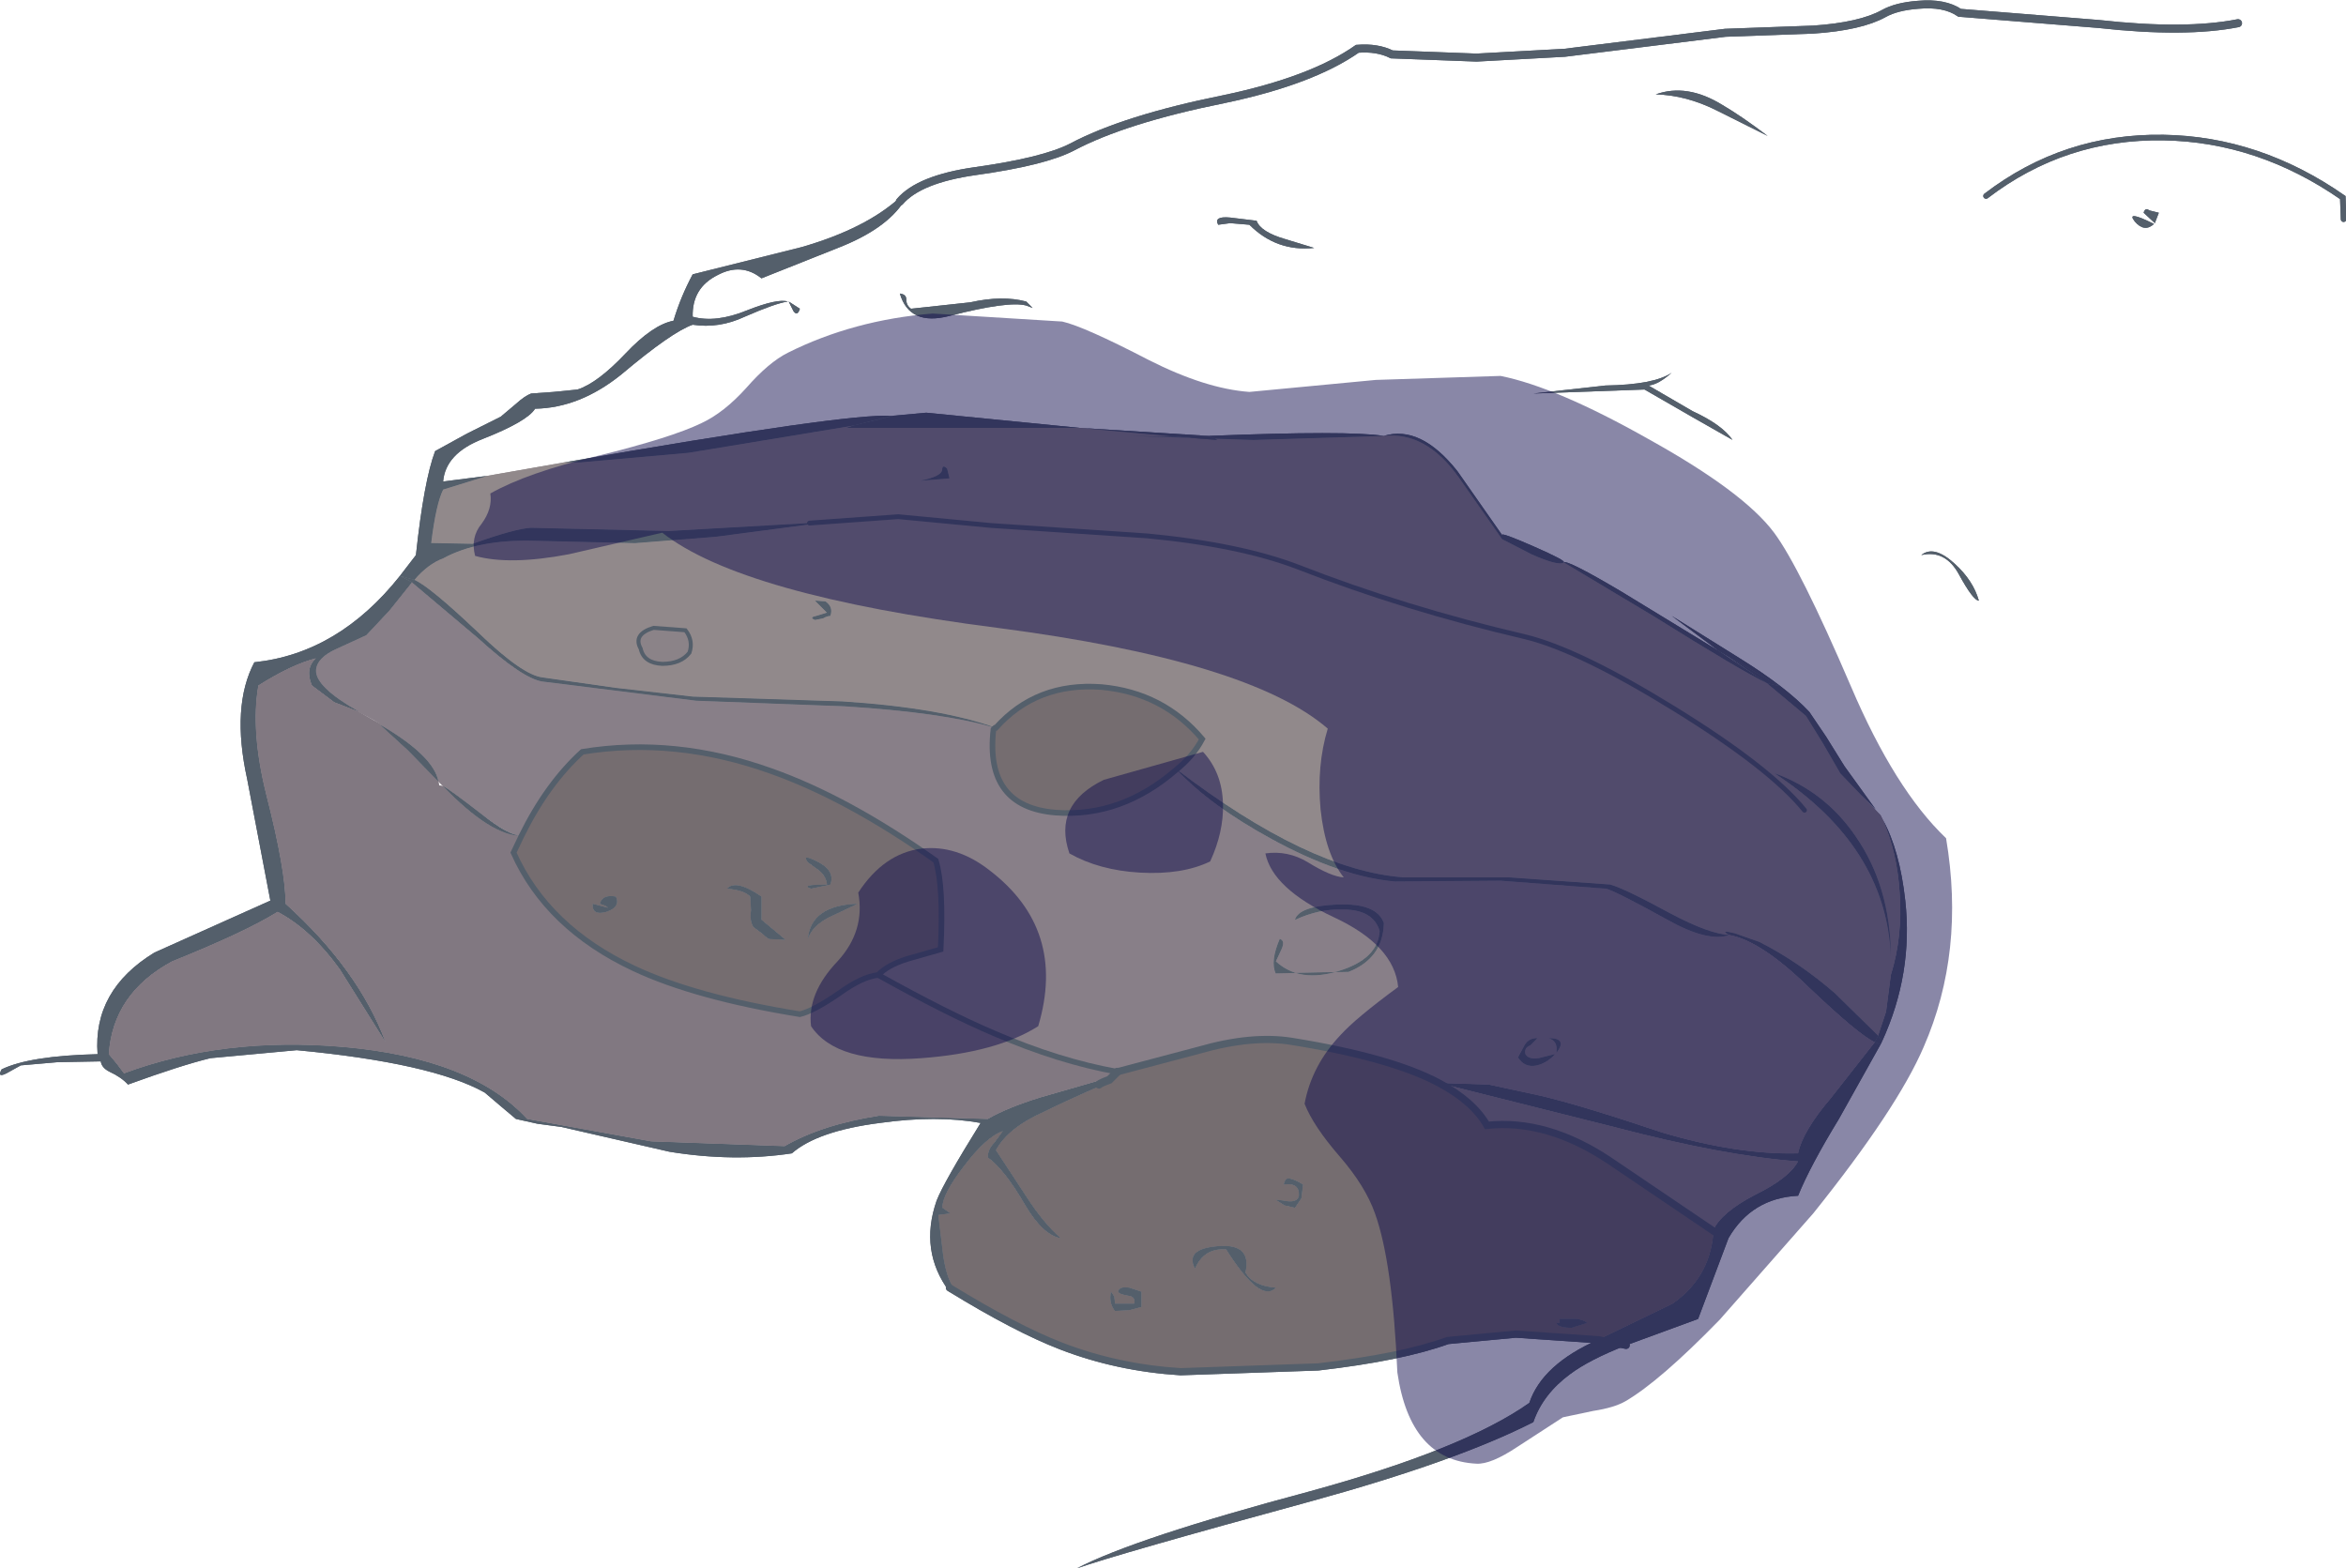 <?xml version="1.0" encoding="utf-8"?>
<!-- Generator: Adobe Illustrator 24.0.1, SVG Export Plug-In . SVG Version: 6.00 Build 0)  -->
<svg version="1.1" id="Camada_1" xmlns="http://www.w3.org/2000/svg" xmlns:xlink="http://www.w3.org/1999/xlink" x="0px" y="0px"
	 viewBox="0 0 146.65 98.05" style="enable-background:new 0 0 146.65 98.05;" xml:space="preserve">
<style type="text/css">
	.st0{fill-rule:evenodd;clip-rule:evenodd;fill:#545F6B;}
	.st1{fill-rule:evenodd;clip-rule:evenodd;fill:#91898B;}
	.st2{fill-rule:evenodd;clip-rule:evenodd;fill:#887F88;}
	.st3{fill-rule:evenodd;clip-rule:evenodd;fill:#8B8388;}
	.st4{fill-rule:evenodd;clip-rule:evenodd;fill:#756D70;}
	.st5{fill-rule:evenodd;clip-rule:evenodd;fill:#817881;}
	.st6{fill:none;stroke:#545F6B;stroke-width:0.35;stroke-linecap:round;}
	.st7{fill:none;stroke:#545F6B;stroke-width:0.25;stroke-linecap:round;}
	.st8{fill:none;stroke:#545F6B;stroke-width:0.3;stroke-linecap:round;}
	.st9{fill:none;stroke:#545F6B;stroke-width:0.45;stroke-linecap:round;}
	.st10{fill:none;stroke:#545F6B;stroke-width:0.5;stroke-linecap:round;}
	.st11{opacity:0.49;fill-rule:evenodd;clip-rule:evenodd;fill:#100C4D;}
</style>
<g transform="matrix(1.0, 0.0, 0.0, 1.0, 0.0, 0.0)">
	<g transform="matrix(1.0, 0.0, 0.0, 1.0, 0.0, 0.0)">
		<g id="shape0" transform="matrix(1.0, 0.0, 0.0, 1.0, 0.0, 0.0)">
			<path class="st0" d="M134,13.3c0.067-0.233,0.183-0.283,0.35-0.15l0.6,0.15l-0.25,0.65L134,13.3"/>
			<path class="st0" d="M134.65,14c-0.4,0.367-0.8,0.317-1.2-0.15C133.05,13.35,133.45,13.4,134.65,14"/>
			<path class="st0" d="M123.7,37.55c-0.233,0-0.65-0.55-1.25-1.65c-0.567-1.033-1.35-1.433-2.35-1.2
				c0.533-0.433,1.233-0.25,2.1,0.55C122.967,35.95,123.467,36.717,123.7,37.55"/>
			<path class="st0" d="M119.1,56.3c0.333,3.033-0.15,5.967-1.45,8.8l-0.25-0.35l0.5-1.5l0.3-2.3c0.5-1.6,0.683-3.317,0.55-5.15
				c-0.1-1.667-0.45-3.183-1.05-4.55C118.4,52.517,118.867,54.2,119.1,56.3"/>
			<path class="st1" d="M91.2,29.85l2.7,3.85l1.85,0.95c1.133,0.5,1.8,0.667,2,0.5l5.6,3.35c3.733,2.333,6.1,3.733,7.1,4.2
				l2.45,2.05l1.05,1.7l1.1,1.9l1.25,1.3l1.1,1.15l0.15,0.15l0.15,0.3c0.6,1.367,0.95,2.883,1.05,4.55
				c0.133,1.833-0.05,3.55-0.55,5.15l-0.3,2.3l-0.5,1.5l-2.7-2.65c-1.5-1.3-3.067-2.367-4.7-3.2l-1.55-0.55
				c-0.667-0.167-0.783-0.133-0.35,0.1c-0.833-0.033-2.067-0.483-3.7-1.35c-1.9-1.033-3.15-1.633-3.75-1.8l-6.35-0.45h-6.6
				c-3.933-0.3-8.65-2.55-14.15-6.75c0.7-0.567,1.233-1.2,1.6-1.9c-1.633-1.933-3.733-3.017-6.3-3.25c-2.7-0.2-4.9,0.65-6.6,2.55
				c-2.3-0.833-5.5-1.383-9.6-1.65l-9.35-0.3L38.45,43l-4.55-0.65c-0.833-0.1-2.15-1.017-3.95-2.75
				c-2.033-1.933-3.383-3.05-4.05-3.35c0.567-0.667,1.167-1.117,1.8-1.35c1.467-0.8,3.367-1.167,5.7-1.1l6.3,0.15l5.05-0.4l5.7-0.75
				l0.15-0.1l-8.8,0.5L33.2,33c-0.667,0.033-1.883,0.367-3.65,1l-2.6-0.05c0.2-1.633,0.45-2.75,0.75-3.35l2.75-0.85l4.85-0.85h1
				l6.75-0.6l10.3-1.7l-0.45,0.15h14.6l5.95,0.55l-2.8-0.05l7.7,0.25l8.15-0.25C88.267,27.05,89.833,27.917,91.2,29.85 M116,52.3
				c-1.267-1.867-2.95-3.183-5.05-3.95c4.633,3.033,7.05,6.833,7.25,11.4C118.167,56.85,117.433,54.367,116,52.3 M57.55,30.05
				l1.8-0.15l-0.15-0.6c-0.2-0.2-0.3-0.167-0.3,0.1C58.833,29.667,58.383,29.883,57.55,30.05 M43.1,40.8
				c0.167-0.5,0.083-0.967-0.25-1.4l-2-0.15c-0.867,0.267-1.133,0.7-0.8,1.3c0.133,0.6,0.583,0.917,1.35,0.95
				C42.167,41.5,42.733,41.267,43.1,40.8 M51.9,38.5c0.133-0.367,0.033-0.667-0.3-0.9l-0.65-0.05l0.75,0.75l-0.65,0.2
				c-0.333,0.067-0.367,0.15-0.1,0.25l0.5-0.1C51.617,38.55,51.767,38.5,51.9,38.5"/>
			<path class="st0" d="M117.65,65.1l-0.1,0.2l-0.35-0.15l0.2-0.4L117.65,65.1"/>
			<path class="st0" d="M117.2,65.15l0.35,0.15l-2.6,4.65c-1.2,1.967-2.05,3.567-2.55,4.8c-1.933,0.1-3.383,0.983-4.35,2.65
				l-1.9,5.05l-4.5,1.65l-1.75-0.35l4.65-2.25c1.533-1.067,2.383-2.517,2.55-4.35l0.15-0.1l-0.15-0.15
				c0.333-0.733,1.2-1.467,2.6-2.2c1.433-0.7,2.333-1.4,2.7-2.1c-3.1-0.233-6.933-0.95-11.5-2.15L89.95,67.7l3.1,0.1l3.25,0.7
				c1.7,0.4,4.233,1.167,7.6,2.3c3.133,0.933,5.967,1.367,8.5,1.3c0.2-0.933,0.883-2.083,2.05-3.45L117.2,65.15"/>
			<path class="st0" d="M117.4,64.75l-0.2,0.4c-0.667-0.3-2.083-1.483-4.25-3.55c-1.933-1.867-3.55-2.917-4.85-3.15
				c-0.433-0.233-0.317-0.267,0.35-0.1L110,58.9c1.633,0.833,3.2,1.9,4.7,3.2L117.4,64.75"/>
			<path class="st0" d="M108.75,41.15c1.933,1.2,3.383,2.317,4.35,3.35l1.05,1.55l1.15,1.85l1.95,2.7l-0.95-0.95l-1.25-1.3l-1.1-1.9
				l-1.05-1.7l-2.45-2.05l0.8,0.2l-3.3-1.9l-0.5-0.3l-2.95-2.2L108.75,41.15"/>
			<path class="st2" d="M117.2,65.15l-2.75,3.5c-1.167,1.367-1.85,2.517-2.05,3.45c-2.533,0.067-5.367-0.367-8.5-1.3
				c-3.367-1.133-5.9-1.9-7.6-2.3l-3.25-0.7l-3.1-0.1c-2-1.067-5.067-1.933-9.2-2.6c-1.667-0.267-3.6-0.083-5.8,0.55L69.85,67
				c-2.433-0.433-5-1.233-7.7-2.4c-1.967-0.833-4.383-2.05-7.25-3.65c0.367-0.4,0.967-0.733,1.8-1l2.1-0.6
				c0.133-2.6,0.033-4.45-0.3-5.55c-3.667-2.6-7.1-4.467-10.3-5.6c-4-1.433-7.933-1.833-11.8-1.2c-1.467,1.333-2.733,3.083-3.8,5.25
				c-0.5,0-1.333-0.45-2.5-1.35c-1.333-1.033-2.133-1.617-2.4-1.75l-0.3-0.3c-0.2-1.067-1.417-2.25-3.65-3.55v-0.05L23.35,45
				l-0.85-0.45l-0.05-0.05c-1.833-1.033-2.733-1.9-2.7-2.6c0.033-0.533,0.467-0.983,1.3-1.35l1.85-0.85l1.45-1.55l1.4-1.75l4.15,3.5
				c1.833,1.667,3.167,2.567,4,2.7l9.6,1.2l9.3,0.35c4.2,0.267,7.333,0.717,9.4,1.35l-0.1,0.1c-0.367,3.233,0.933,4.967,3.9,5.2
				c2.733,0.2,5.25-0.7,7.55-2.7c1.4,1.5,3.383,2.95,5.95,4.35c2.867,1.567,5.433,2.45,7.7,2.65l6.6-0.05l6.6,0.5
				c0.4,0.1,1.683,0.75,3.85,1.95c1.667,0.933,2.95,1.25,3.85,0.95c1.3,0.233,2.917,1.283,4.85,3.15
				C115.117,63.667,116.533,64.85,117.2,65.15 M83.6,56.55c-1.6,0.067-2.483,0.383-2.65,0.95c1-0.467,2-0.683,3-0.65
				c1.267,0,2.033,0.45,2.3,1.35c-0.067,1.167-0.917,2-2.55,2.5c-1.667,0.5-2.983,0.3-3.95-0.6l0.35-0.75
				c0.167-0.367,0.133-0.583-0.1-0.65c-0.4,0.933-0.483,1.65-0.25,2.15l4.55-0.1c1.433-0.567,2.167-1.583,2.2-3.05
				C86.2,56.867,85.233,56.483,83.6,56.55 M96.8,64.9c0.4,0.1,0.567,0.4,0.5,0.9C97.767,65.2,97.6,64.9,96.8,64.9 M96.2,66.15
				c-0.433,0.067-0.717-0.017-0.85-0.25c-0.067-0.267,0.033-0.45,0.3-0.55l0.45-0.45c-0.367,0-0.633,0.15-0.8,0.45l-0.4,0.75
				c0.267,0.433,0.65,0.6,1.15,0.5c0.433-0.1,0.817-0.333,1.15-0.7L96.2,66.15"/>
			<path class="st0" d="M118.2,59.75c-0.2-4.567-2.617-8.367-7.25-11.4c2.1,0.767,3.783,2.083,5.05,3.95
				C117.433,54.367,118.167,56.85,118.2,59.75"/>
			<path class="st0" d="M111.25,42.9l-0.8-0.2l-2.5-1.7L111.25,42.9"/>
			<path class="st3" d="M112.4,72.6c-0.367,0.7-1.267,1.4-2.7,2.1c-1.4,0.733-2.267,1.467-2.6,2.2l0.15,0.15l-6.65-4.5
				c-2.6-1.733-5.15-2.467-7.65-2.2c-0.567-1-1.567-1.883-3-2.65l10.95,2.75C105.467,71.65,109.3,72.367,112.4,72.6"/>
			<path class="st0" d="M110.45,42.7c-1-0.467-3.367-1.867-7.1-4.2l-5.6-3.35c0.167-0.1,1.35,0.5,3.55,1.8l6.15,3.75L110.45,42.7"/>
			<path class="st0" d="M108.1,58.45c-0.9,0.3-2.183-0.017-3.85-0.95c-2.167-1.2-3.45-1.85-3.85-1.95l-6.6-0.5l-6.6,0.05
				c-2.267-0.2-4.833-1.083-7.7-2.65c-2.567-1.4-4.55-2.85-5.95-4.35c5.5,4.2,10.217,6.45,14.15,6.75h6.6l6.35,0.45
				c0.6,0.167,1.85,0.767,3.75,1.8C106.033,57.967,107.267,58.417,108.1,58.45"/>
			<path class="st0" d="M110.5,8.5l-3.2-1.6c-1.267-0.633-2.533-0.967-3.8-1c1.3-0.467,2.683-0.25,4.15,0.65
				C108.45,7.017,109.4,7.667,110.5,8.5"/>
			<path class="st4" d="M100.6,72.55l6.65,4.5l-0.15,0.1c-0.167,1.833-1.017,3.283-2.55,4.35l-4.65,2.25l-5.15-0.35l-4.25,0.4
				c-1.933,0.7-4.633,1.25-8.1,1.65l-8.6,0.3c-2.633-0.167-5.117-0.7-7.45-1.6c-1.9-0.733-4.233-1.95-7-3.65h0.25
				c-0.3-0.433-0.517-1.117-0.65-2.05l-0.3-2.5l0.75-0.1l-0.5-0.35c0-0.567,0.45-1.433,1.35-2.6c0.933-1.233,1.75-1.967,2.45-2.2
				l-0.55,0.75c-0.267,0.267-0.4,0.567-0.4,0.9c0.7,0.5,1.483,1.5,2.35,3c0.733,1.233,1.467,1.917,2.2,2.05
				c-0.7-0.6-1.417-1.467-2.15-2.6l-1.9-2.9c0.5-0.933,1.5-1.733,3-2.4c0.8-0.4,2.033-0.967,3.7-1.7H68.7
				c0.067-0.067,0.283-0.167,0.65-0.3l0.5-0.5l5.1-1.35c2.2-0.633,4.133-0.817,5.8-0.55c4.133,0.667,7.2,1.533,9.2,2.6
				c1.433,0.767,2.433,1.65,3,2.65C95.45,70.083,98,70.817,100.6,72.55 M97.5,82.45v0.25h-0.2c0.067,0.2,0.383,0.3,0.95,0.3
				l0.95-0.3c-0.133-0.133-0.367-0.217-0.7-0.25H97.5 M81.45,74.05c-0.333-0.2-0.583-0.317-0.75-0.35
				c-0.233-0.1-0.383,0.017-0.45,0.35c0.667-0.1,0.983,0.133,0.95,0.7c-0.067,0.333-0.4,0.433-1,0.3L79.75,75l0.55,0.35l0.65,0.15
				l0.4-0.6L81.45,74.05 M76.2,77.9c-1.433,0.1-1.933,0.567-1.5,1.4c0.367-0.867,1.017-1.267,1.95-1.2
				c1.433,2.267,2.467,3.067,3.1,2.4c-0.933-0.067-1.567-0.383-1.9-0.95C78.117,78.35,77.567,77.8,76.2,77.9 M71.35,80.75L70.6,80.5
				c-0.433-0.067-0.667,0.017-0.7,0.25c0.033,0.1,0.25,0.183,0.65,0.25c0.3,0.033,0.417,0.2,0.35,0.5h-1.2l-0.05-0.45l-0.2-0.3
				c-0.1,0.467-0.017,0.867,0.25,1.2l0.9-0.05l0.75-0.2V80.75"/>
			<path class="st0" d="M103.05,24.1l2.75,1.6c1.233,0.567,2.067,1.167,2.5,1.8l-2.55-1.45l-2.95-1.7l-6.95,0.25l4.5-0.5
				c2.033-0.033,3.417-0.3,4.15-0.8C103.933,23.8,103.45,24.067,103.05,24.1"/>
			<path class="st0" d="M101.65,84.1c-1.533,0.6-2.7,1.2-3.5,1.8c-1.133,0.833-1.9,1.833-2.3,3c-3.2,1.633-7.833,3.283-13.9,4.95
				c-8.067,2.2-12.95,3.6-14.65,4.2c2.433-1.267,7.267-2.867,14.5-4.8c6.467-1.767,11.067-3.617,13.8-5.55
				c0.533-1.6,1.967-2.917,4.3-3.95L101.65,84.1"/>
			<path class="st0" d="M97.5,82.45h1c0.333,0.033,0.567,0.117,0.7,0.25L98.25,83c-0.567,0-0.883-0.1-0.95-0.3h0.2V82.45"/>
			<path class="st0" d="M93.9,33.45c-0.067-0.133,0.583,0.1,1.95,0.7c1.367,0.6,2,0.933,1.9,1c-0.2,0.167-0.867,0-2-0.5L93.9,33.7
				l-2.7-3.85c-1.367-1.933-2.933-2.8-4.7-2.6c1.533-0.467,3.067,0.267,4.6,2.2L93.9,33.45"/>
			<path class="st0" d="M96.8,64.9c0.8,0,0.967,0.3,0.5,0.9C97.367,65.3,97.2,65,96.8,64.9"/>
			<path class="st0" d="M95.35,65.9c0.133,0.233,0.417,0.317,0.85,0.25l1-0.25c-0.333,0.367-0.717,0.6-1.15,0.7
				c-0.5,0.1-0.883-0.067-1.15-0.5l0.4-0.75c0.167-0.3,0.433-0.45,0.8-0.45l-0.45,0.45C95.383,65.45,95.283,65.633,95.35,65.9"/>
			<path class="st0" d="M75.55,27.25c5.833-0.233,9.483-0.233,10.95,0l-8.15,0.25l-7.7-0.25l2.8,0.05l2.65,0.2L75.55,27.25"/>
			<path class="st0" d="M86.25,58.2c-0.267-0.9-1.033-1.35-2.3-1.35c-1-0.033-2,0.183-3,0.65c0.167-0.567,1.05-0.883,2.65-0.95
				c1.633-0.067,2.6,0.317,2.9,1.15c-0.033,1.467-0.767,2.483-2.2,3.05l-4.55,0.1c-0.233-0.5-0.15-1.217,0.25-2.15
				c0.233,0.067,0.267,0.283,0.1,0.65l-0.35,0.75c0.967,0.9,2.283,1.1,3.95,0.6C85.333,60.2,86.183,59.367,86.25,58.2"/>
			<path class="st0" d="M80.35,14.95l1.8,0.55c-1.567,0.167-2.917-0.317-4.05-1.45l-1.2-0.1l-0.75,0.1
				c-0.2-0.367,0.05-0.517,0.75-0.45l1.65,0.2C78.717,14.267,79.317,14.65,80.35,14.95"/>
			<path class="st0" d="M81.35,74.9l-0.4,0.6l-0.65-0.15L79.75,75l0.45,0.05c0.6,0.133,0.933,0.033,1-0.3
				c0.033-0.567-0.283-0.8-0.95-0.7c0.067-0.333,0.217-0.45,0.45-0.35c0.167,0.033,0.417,0.15,0.75,0.35L81.35,74.9"/>
			<path class="st0" d="M79.75,80.5c-0.633,0.667-1.667-0.133-3.1-2.4c-0.933-0.067-1.583,0.333-1.95,1.2
				c-0.433-0.833,0.067-1.3,1.5-1.4c1.367-0.1,1.917,0.45,1.65,1.65C78.183,80.117,78.817,80.433,79.75,80.5"/>
			<path class="st0" d="M76.1,27.5l-2.65-0.2l2.1-0.05L76.1,27.5"/>
			<path class="st4" d="M62.4,45.55l-0.15-0.05c1.7-1.9,3.9-2.75,6.6-2.55c2.567,0.233,4.667,1.317,6.3,3.25
				c-0.367,0.7-0.9,1.333-1.6,1.9c-2.3,2-4.817,2.9-7.55,2.7c-2.967-0.233-4.267-1.967-3.9-5.2l0.1-0.1L62.4,45.55"/>
			<path class="st0" d="M75.55,27.25l-2.1,0.05l-5.95-0.55L75.55,27.25"/>
			<path class="st0" d="M71.35,81.7l-0.75,0.2l-0.9,0.05c-0.267-0.333-0.35-0.733-0.25-1.2l0.2,0.3l0.05,0.45h1.2
				c0.067-0.3-0.05-0.467-0.35-0.5c-0.4-0.067-0.617-0.15-0.65-0.25c0.033-0.233,0.267-0.317,0.7-0.25l0.75,0.25V81.7"/>
			<path class="st0" d="M16.15,42.85c-0.333,1.9-0.167,4.183,0.5,6.85c0.8,3.133,1.2,5.4,1.2,6.8c3.033,2.733,5.117,5.617,6.25,8.65
				l-2.85-4.55c-1.2-1.667-2.5-2.867-3.9-3.6c-1.333,0.833-3.533,1.867-6.6,3.1c-2.467,1.333-3.783,3.267-3.95,5.8l0.5,0.6l0.45,0.6
				c4.133-1.533,8.7-2.083,13.7-1.65c5.333,0.467,9.167,1.967,11.5,4.5l7.75,1.4l8.35,0.3c1.567-0.9,3.533-1.533,5.9-1.9l6.8,0.2
				c0.8-0.467,1.9-0.917,3.3-1.35l3.65-1.05v0.25h0.25c-1.667,0.733-2.9,1.3-3.7,1.7c-1.5,0.667-2.5,1.467-3,2.4l1.9,2.9
				c0.733,1.133,1.45,2,2.15,2.6c-0.733-0.133-1.467-0.817-2.2-2.05c-0.867-1.5-1.65-2.5-2.35-3c0-0.333,0.133-0.633,0.4-0.9
				l0.55-0.75c-0.7,0.233-1.517,0.967-2.45,2.2c-0.9,1.167-1.35,2.033-1.35,2.6l0.5,0.35l-0.75,0.1l0.3,2.5
				c0.133,0.933,0.35,1.617,0.65,2.05h-0.25v0.25c-1.267-1.7-1.533-3.6-0.8-5.7c0.3-0.767,1.217-2.383,2.75-4.85
				c-1.833-0.333-3.933-0.333-6.3,0c-2.6,0.333-4.433,0.967-5.5,1.9c-2.433,0.367-4.983,0.333-7.65-0.1l-6.75-1.55l-1.5-0.2
				l-1.35-0.3l-0.95-0.8l-1-0.85c-2.2-1.233-6.117-2.117-11.75-2.65l-5.4,0.5C11.917,66.45,10.2,67,8,67.8
				c-0.267-0.3-0.65-0.567-1.15-0.8c-0.333-0.167-0.517-0.383-0.55-0.65L3.6,66.4l-2.3,0.2l-0.9,0.5c-0.4,0.2-0.5,0.117-0.3-0.25
				c1.167-0.567,3.167-0.883,6-0.95c-0.2-2.667,0.983-4.783,3.55-6.35l7.25-3.25l-1.45-7.6c-0.667-3.033-0.517-5.467,0.45-7.3
				c3.5-0.367,6.533-2.167,9.1-5.4l0.75,0.4l-1.4,1.75L22.9,39.7l-1.85,0.85c-0.833,0.367-1.267,0.817-1.3,1.35
				c-0.033,0.7,0.867,1.567,2.7,2.6l-1.55-0.6l-1.4-1.05c-0.3-0.7-0.217-1.267,0.25-1.7C18.717,41.417,17.517,41.983,16.15,42.85"/>
			<path class="st5" d="M19.75,41.15c-0.467,0.433-0.55,1-0.25,1.7l1.4,1.05l1.55,0.6l0.05,0.05l1.25,0.7v0.05l1.75,1.6l1.9,1.95
				l0.05,0.25l0.25,0.05c2,2.067,3.633,3.1,4.9,3.1l-0.5,1.05c1.4,3.133,3.917,5.55,7.55,7.25c2.567,1.2,6.017,2.15,10.35,2.85
				c0.567-0.133,1.383-0.567,2.45-1.3c0.967-0.7,1.783-1.083,2.45-1.15c2.867,1.6,5.283,2.817,7.25,3.65
				c2.7,1.167,5.267,1.967,7.7,2.4l-0.5,0.5c-0.367,0.133-0.583,0.233-0.65,0.3v-0.25l-3.65,1.05c-1.4,0.433-2.5,0.883-3.3,1.35
				l-6.8-0.2c-2.367,0.367-4.333,1-5.9,1.9l-8.35-0.3l-7.75-1.4c-2.333-2.533-6.167-4.033-11.5-4.5c-5-0.433-9.567,0.117-13.7,1.65
				L7.3,66.5l-0.5-0.6c0.167-2.533,1.483-4.467,3.95-5.8c3.067-1.233,5.267-2.267,6.6-3.1c1.4,0.733,2.7,1.933,3.9,3.6l2.85,4.55
				c-1.133-3.033-3.217-5.917-6.25-8.65c0-1.4-0.4-3.667-1.2-6.8c-0.667-2.667-0.833-4.95-0.5-6.85
				C17.517,41.983,18.717,41.417,19.75,41.15"/>
			<path class="st0" d="M67.5,26.75H52.9l0.45-0.15l2.5-0.6H55.7l2.2-0.2L67.5,26.75"/>
			<path class="st0" d="M64.15,18.85l0.4,0.4l-0.4-0.15c-0.733-0.2-2.333,0.017-4.8,0.65c-1.667,0.433-2.7-0.033-3.1-1.4
				c0.267,0.033,0.4,0.15,0.4,0.35c0,0.267,0.1,0.467,0.3,0.6l3.7-0.4C61.983,18.6,63.15,18.583,64.15,18.85"/>
			<path class="st0" d="M62.25,45.5H62.2c-2.067-0.633-5.2-1.083-9.4-1.35l-9.3-0.35l-9.6-1.2c-0.833-0.133-2.167-1.033-4-2.7
				l-4.15-3.5l0.15-0.15c0.667,0.3,2.017,1.417,4.05,3.35c1.8,1.733,3.117,2.65,3.95,2.75L38.45,43l4.85,0.55l9.35,0.3
				C56.75,44.117,59.95,44.667,62.25,45.5"/>
			<path class="st0" d="M58.9,29.4c0-0.267,0.1-0.3,0.3-0.1l0.15,0.6l-1.8,0.15C58.383,29.883,58.833,29.667,58.9,29.4"/>
			<path class="st4" d="M32.6,52.25c1.067-2.167,2.333-3.917,3.8-5.25c3.867-0.633,7.8-0.233,11.8,1.2c3.2,1.133,6.633,3,10.3,5.6
				c0.333,1.1,0.433,2.95,0.3,5.55l-2.1,0.6c-0.833,0.267-1.433,0.6-1.8,1c-0.667,0.067-1.483,0.45-2.45,1.15
				c-1.067,0.733-1.883,1.167-2.45,1.3c-4.333-0.7-7.783-1.65-10.35-2.85c-3.633-1.7-6.15-4.117-7.55-7.25L32.6,52.25 M37.05,56.5
				C37.017,57,37.3,57.167,37.9,57c0.6-0.2,0.8-0.517,0.6-0.95c-0.567-0.1-0.9,0.05-1,0.45c0.333,0.1,0.5,0.183,0.5,0.25L37.05,56.5
				 M53.6,56.5c-1.933,0.067-2.967,0.8-3.1,2.2c0.167-0.533,0.6-0.983,1.3-1.35L53.6,56.5 M51.9,55.3
				c0.2-0.533-0.017-0.983-0.65-1.35c-0.8-0.433-1.05-0.45-0.75-0.05l0.75,0.55c0.267,0.233,0.417,0.517,0.45,0.85
				c-1.167,0-1.5,0.083-1,0.25L51.9,55.3 M47.6,56.05c-1.067-0.733-1.783-0.9-2.15-0.5c0.733,0.067,1.217,0.233,1.45,0.5l0.05,0.85
				c-0.067,0.433-0.017,0.783,0.15,1.05l0.6,0.45c0.167,0.167,0.3,0.267,0.4,0.3l1,0.05l-1.5-1.25V56.05"/>
			<path class="st0" d="M50.1,15.45c2.667-0.767,4.717-1.8,6.15-3.1v0.25h0.25c-0.733,1.133-2.067,2.083-4,2.85l-4.9,1.95
				c-0.833-0.667-1.75-0.733-2.75-0.2c-1.067,0.533-1.583,1.4-1.55,2.6c0.967,0.267,2.1,0.133,3.4-0.4
				c1.267-0.5,2.117-0.683,2.55-0.55c-0.5,0.067-1.4,0.383-2.7,0.95c-1.067,0.5-2.15,0.667-3.25,0.5c-0.867,0.3-2.35,1.333-4.45,3.1
				c-1.733,1.4-3.533,2.117-5.4,2.15c-0.333,0.533-1.433,1.167-3.3,1.9c-1.533,0.6-2.35,1.483-2.45,2.65l2.75-0.35L27.7,30.6
				c-0.3,0.6-0.55,1.717-0.75,3.35l2.6,0.05c1.767-0.633,2.983-0.967,3.65-1l8.6,0.2l8.8-0.5l-0.15,0.1l-5.7,0.75l-5.05,0.4
				l-6.3-0.15c-2.333-0.067-4.233,0.3-5.7,1.1c-0.633,0.233-1.233,0.683-1.8,1.35L25,36l1-1.3c0.333-3.1,0.733-5.267,1.2-6.5l2-1.1
				l2.1-1.05l0.95-0.8c0.367-0.333,0.683-0.55,0.95-0.65l1.4-0.1l1.5-0.15c0.833-0.267,1.833-1.017,3-2.25
				c1.133-1.2,2.133-1.883,3-2.05c0.3-1,0.7-1.967,1.2-2.9L50.1,15.45"/>
			<path class="st0" d="M55.85,26l-2.5,0.6L55.7,26H55.85"/>
			<path class="st0" d="M43.05,28.3l-6.75,0.6h-1c11.867-2.067,18.667-3.033,20.4-2.9l-2.35,0.6L43.05,28.3"/>
			<path class="st0" d="M53.6,56.5l-1.8,0.85c-0.7,0.367-1.133,0.817-1.3,1.35C50.633,57.3,51.667,56.567,53.6,56.5"/>
			<path class="st0" d="M50.95,37.55l0.65,0.05c0.333,0.233,0.433,0.533,0.3,0.9c-0.133,0-0.283,0.05-0.45,0.15l-0.5,0.1
				c-0.267-0.1-0.233-0.183,0.1-0.25l0.65-0.2L50.95,37.55"/>
			<path class="st0" d="M50.5,53.9c-0.3-0.4-0.05-0.383,0.75,0.05c0.633,0.367,0.85,0.817,0.65,1.35l-1.2,0.25
				c-0.5-0.167-0.167-0.25,1-0.25c-0.033-0.333-0.183-0.617-0.45-0.85L50.5,53.9"/>
			<path class="st0" d="M50,19.3c-0.1,0.333-0.233,0.383-0.4,0.15l-0.3-0.6L50,19.3"/>
			<path class="st0" d="M47.7,58.4l-0.6-0.45c-0.167-0.267-0.217-0.617-0.15-1.05l-0.05-0.85c-0.233-0.267-0.717-0.433-1.45-0.5
				c0.367-0.4,1.083-0.233,2.15,0.5v1.45l1.5,1.25l-1-0.05C48,58.667,47.867,58.567,47.7,58.4"/>
			<path class="st3" d="M42.85,39.4c0.333,0.433,0.417,0.9,0.25,1.4c-0.367,0.467-0.933,0.7-1.7,0.7
				c-0.767-0.033-1.217-0.35-1.35-0.95c-0.333-0.6-0.067-1.033,0.8-1.3L42.85,39.4"/>
			<path class="st0" d="M38.5,56.05c0.2,0.433,0,0.75-0.6,0.95c-0.6,0.167-0.883,0-0.85-0.5L38,56.75c0-0.067-0.167-0.15-0.5-0.25
				C37.6,56.1,37.933,55.95,38.5,56.05"/>
			<path class="st0" d="M32.6,52.25c-1.267,0-2.9-1.033-4.9-3.1c0.267,0.133,1.067,0.717,2.4,1.75
				C31.233,51.8,32.067,52.25,32.6,52.25"/>
			<path class="st0" d="M25.9,36.25l-0.15,0.15L25,36L25.9,36.25"/>
			<path class="st0" d="M27.4,48.85l-1.9-1.95l-1.75-1.6C25.983,46.6,27.2,47.783,27.4,48.85"/>
			<path class="st6" d="M62.1,45.6c-0.367,3.233,0.933,4.967,3.9,5.2c2.733,0.2,5.25-0.7,7.55-2.7c0.7-0.567,1.233-1.2,1.6-1.9
				c-1.633-1.933-3.733-3.017-6.3-3.25c-2.7-0.2-4.9,0.65-6.6,2.55H62.2L62.1,45.6z"/>
			<path class="st7" d="M41.4,41.5c-0.767-0.033-1.217-0.35-1.35-0.95c-0.333-0.6-0.067-1.033,0.8-1.3l2,0.15
				c0.333,0.433,0.417,0.9,0.25,1.4C42.733,41.267,42.167,41.5,41.4,41.5z"/>
			<path class="st8" d="M50.6,32.7l5.55-0.4l5.8,0.55l9.75,0.65c3.867,0.367,7.017,1.017,9.45,1.95
				c4.433,1.733,9.15,3.183,14.15,4.35c2.233,0.533,5.35,2.033,9.35,4.5s6.717,4.583,8.15,6.35"/>
			<path class="st6" d="M124.15,12.25c3.267-2.5,6.967-3.717,11.1-3.65c3.967,0.067,7.7,1.317,11.2,3.75l0.05,1.35"/>
			<path class="st9" d="M59.35,80.5c2.767,1.7,5.1,2.917,7,3.65c2.333,0.9,4.817,1.433,7.45,1.6l8.6-0.3
				c3.467-0.4,6.167-0.95,8.1-1.65l4.25-0.4l5.15,0.35l1.75,0.35"/>
			<path class="st10" d="M56.25,12.6c0.8-0.933,2.367-1.567,4.7-1.9c2.867-0.4,4.883-0.9,6.05-1.5c2.2-1.167,5.367-2.167,9.5-3
				c3.667-0.767,6.45-1.817,8.35-3.15C85.683,2.983,86.4,3.1,87,3.4l5.3,0.2l5.5-0.3l10.05-1.25l5.5-0.2
				c1.967-0.133,3.433-0.467,4.4-1c0.533-0.3,1.25-0.483,2.15-0.55c1.1-0.1,1.967,0.067,2.6,0.5l8.7,0.7c3.6,0.4,6.5,0.383,8.7-0.05
				"/>
			<path class="st9" d="M69.85,67l5.1-1.35c2.2-0.633,4.133-0.817,5.8-0.55c4.133,0.667,7.2,1.533,9.2,2.6
				c1.433,0.767,2.433,1.65,3,2.65c2.5-0.267,5.05,0.467,7.65,2.2l6.65,4.5"/>
			<path class="st10" d="M69.85,67l-0.5,0.5c-0.367,0.133-0.583,0.233-0.65,0.3"/>
			<path class="st6" d="M54.9,60.95c2.867,1.6,5.283,2.817,7.25,3.65c2.7,1.167,5.267,1.967,7.7,2.4"/>
			<path class="st6" d="M39.65,60.55c2.567,1.2,6.017,2.15,10.35,2.85c0.567-0.133,1.383-0.567,2.45-1.3
				c0.967-0.7,1.783-1.083,2.45-1.15c0.367-0.4,0.967-0.733,1.8-1l2.1-0.6c0.133-2.6,0.033-4.45-0.3-5.55
				c-3.667-2.6-7.1-4.467-10.3-5.6c-4-1.433-7.933-1.833-11.8-1.2c-1.467,1.333-2.733,3.083-3.8,5.25l-0.5,1.05
				C33.5,56.433,36.017,58.85,39.65,60.55z"/>
		</g>
		<g transform="matrix(1.0, 0.0, 0.0, 1.0, 0.0, 0.0)">
			<g id="shape0_1_" transform="matrix(1.0, 0.0, 0.0, 1.0, 0.0, 0.0)">
				<path class="st0" d="M134,13.3c0.067-0.233,0.183-0.283,0.35-0.15l0.6,0.15l-0.25,0.65L134,13.3"/>
				<path class="st0" d="M134.65,14c-0.4,0.367-0.8,0.317-1.2-0.15C133.05,13.35,133.45,13.4,134.65,14"/>
				<path class="st0" d="M123.7,37.55c-0.233,0-0.65-0.55-1.25-1.65c-0.567-1.033-1.35-1.433-2.35-1.2
					c0.533-0.433,1.233-0.25,2.1,0.55C122.967,35.95,123.467,36.717,123.7,37.55"/>
				<path class="st0" d="M119.1,56.3c0.333,3.033-0.15,5.967-1.45,8.8l-0.25-0.35l0.5-1.5l0.3-2.3c0.5-1.6,0.683-3.317,0.55-5.15
					c-0.1-1.667-0.45-3.183-1.05-4.55C118.4,52.517,118.867,54.2,119.1,56.3"/>
				<path class="st1" d="M91.2,29.85l2.7,3.85l1.85,0.95c1.133,0.5,1.8,0.667,2,0.5l5.6,3.35c3.733,2.333,6.1,3.733,7.1,4.2
					l2.45,2.05l1.05,1.7l1.1,1.9l1.25,1.3l1.1,1.15l0.15,0.15l0.15,0.3c0.6,1.367,0.95,2.883,1.05,4.55
					c0.133,1.833-0.05,3.55-0.55,5.15l-0.3,2.3l-0.5,1.5l-2.7-2.65c-1.5-1.3-3.067-2.367-4.7-3.2l-1.55-0.55
					c-0.667-0.167-0.783-0.133-0.35,0.1c-0.833-0.033-2.067-0.483-3.7-1.35c-1.9-1.033-3.15-1.633-3.75-1.8l-6.35-0.45h-6.6
					c-3.933-0.3-8.65-2.55-14.15-6.75c0.7-0.567,1.233-1.2,1.6-1.9c-1.633-1.933-3.733-3.017-6.3-3.25c-2.7-0.2-4.9,0.65-6.6,2.55
					c-2.3-0.833-5.5-1.383-9.6-1.65l-9.35-0.3L38.45,43l-4.55-0.65c-0.833-0.1-2.15-1.017-3.95-2.75
					c-2.033-1.933-3.383-3.05-4.05-3.35c0.567-0.667,1.167-1.117,1.8-1.35c1.467-0.8,3.367-1.167,5.7-1.1l6.3,0.15l5.05-0.4
					l5.7-0.75l0.15-0.1l-8.8,0.5L33.2,33c-0.667,0.033-1.883,0.367-3.65,1l-2.6-0.05c0.2-1.633,0.45-2.75,0.75-3.35l2.75-0.85
					l4.85-0.85h1l6.75-0.6l10.3-1.7l-0.45,0.15h14.6l5.95,0.55l-2.8-0.05l7.7,0.25l8.15-0.25C88.267,27.05,89.833,27.917,91.2,29.85
					 M116,52.3c-1.267-1.867-2.95-3.183-5.05-3.95c4.633,3.033,7.05,6.833,7.25,11.4C118.167,56.85,117.433,54.367,116,52.3
					 M57.55,30.05l1.8-0.15l-0.15-0.6c-0.2-0.2-0.3-0.167-0.3,0.1C58.833,29.667,58.383,29.883,57.55,30.05 M43.1,40.8
					c0.167-0.5,0.083-0.967-0.25-1.4l-2-0.15c-0.867,0.267-1.133,0.7-0.8,1.3c0.133,0.6,0.583,0.917,1.35,0.95
					C42.167,41.5,42.733,41.267,43.1,40.8 M51.9,38.5c0.133-0.367,0.033-0.667-0.3-0.9l-0.65-0.05l0.75,0.75l-0.65,0.2
					c-0.333,0.067-0.367,0.15-0.1,0.25l0.5-0.1C51.617,38.55,51.767,38.5,51.9,38.5"/>
				<path class="st0" d="M117.65,65.1l-0.1,0.2l-0.35-0.15l0.2-0.4L117.65,65.1"/>
				<path class="st0" d="M117.2,65.15l0.35,0.15l-2.6,4.65c-1.2,1.967-2.05,3.567-2.55,4.8c-1.933,0.1-3.383,0.983-4.35,2.65
					l-1.9,5.05l-4.5,1.65l-1.75-0.35l4.65-2.25c1.533-1.067,2.383-2.517,2.55-4.35l0.15-0.1l-0.15-0.15
					c0.333-0.733,1.2-1.467,2.6-2.2c1.433-0.7,2.333-1.4,2.7-2.1c-3.1-0.233-6.933-0.95-11.5-2.15L89.95,67.7l3.1,0.1l3.25,0.7
					c1.7,0.4,4.233,1.167,7.6,2.3c3.133,0.933,5.967,1.367,8.5,1.3c0.2-0.933,0.883-2.083,2.05-3.45L117.2,65.15"/>
				<path class="st0" d="M117.4,64.75l-0.2,0.4c-0.667-0.3-2.083-1.483-4.25-3.55c-1.933-1.867-3.55-2.917-4.85-3.15
					c-0.433-0.233-0.317-0.267,0.35-0.1L110,58.9c1.633,0.833,3.2,1.9,4.7,3.2L117.4,64.75"/>
				<path class="st0" d="M108.75,41.15c1.933,1.2,3.383,2.317,4.35,3.35l1.05,1.55l1.15,1.85l1.95,2.7l-0.95-0.95l-1.25-1.3
					l-1.1-1.9l-1.05-1.7l-2.45-2.05l0.8,0.2l-3.3-1.9l-0.5-0.3l-2.95-2.2L108.75,41.15"/>
				<path class="st2" d="M117.2,65.15l-2.75,3.5c-1.167,1.367-1.85,2.517-2.05,3.45c-2.533,0.067-5.367-0.367-8.5-1.3
					c-3.367-1.133-5.9-1.9-7.6-2.3l-3.25-0.7l-3.1-0.1c-2-1.067-5.067-1.933-9.2-2.6c-1.667-0.267-3.6-0.083-5.8,0.55L69.85,67
					c-2.433-0.433-5-1.233-7.7-2.4c-1.967-0.833-4.383-2.05-7.25-3.65c0.367-0.4,0.967-0.733,1.8-1l2.1-0.6
					c0.133-2.6,0.033-4.45-0.3-5.55c-3.667-2.6-7.1-4.467-10.3-5.6c-4-1.433-7.933-1.833-11.8-1.2
					c-1.467,1.333-2.733,3.083-3.8,5.25c-0.5,0-1.333-0.45-2.5-1.35c-1.333-1.033-2.133-1.617-2.4-1.75l-0.3-0.3
					c-0.2-1.067-1.417-2.25-3.65-3.55v-0.05L23.35,45l-0.85-0.45l-0.05-0.05c-1.833-1.033-2.733-1.9-2.7-2.6
					c0.033-0.533,0.467-0.983,1.3-1.35l1.85-0.85l1.45-1.55l1.4-1.75l4.15,3.5c1.833,1.667,3.167,2.567,4,2.7l9.6,1.2l9.3,0.35
					c4.2,0.267,7.333,0.717,9.4,1.35l-0.1,0.1c-0.367,3.233,0.933,4.967,3.9,5.2c2.733,0.2,5.25-0.7,7.55-2.7
					c1.4,1.5,3.383,2.95,5.95,4.35c2.867,1.567,5.433,2.45,7.7,2.65l6.6-0.05l6.6,0.5c0.4,0.1,1.683,0.75,3.85,1.95
					c1.667,0.933,2.95,1.25,3.85,0.95c1.3,0.233,2.917,1.283,4.85,3.15C115.117,63.667,116.533,64.85,117.2,65.15 M83.6,56.55
					c-1.6,0.067-2.483,0.383-2.65,0.95c1-0.467,2-0.683,3-0.65c1.267,0,2.033,0.45,2.3,1.35c-0.067,1.167-0.917,2-2.55,2.5
					c-1.667,0.5-2.983,0.3-3.95-0.6l0.35-0.75c0.167-0.367,0.133-0.583-0.1-0.65c-0.4,0.933-0.483,1.65-0.25,2.15l4.55-0.1
					c1.433-0.567,2.167-1.583,2.2-3.05C86.2,56.867,85.233,56.483,83.6,56.55 M96.8,64.9c0.4,0.1,0.567,0.4,0.5,0.9
					C97.767,65.2,97.6,64.9,96.8,64.9 M96.2,66.15c-0.433,0.067-0.717-0.017-0.85-0.25c-0.067-0.267,0.033-0.45,0.3-0.55l0.45-0.45
					c-0.367,0-0.633,0.15-0.8,0.45l-0.4,0.75c0.267,0.433,0.65,0.6,1.15,0.5c0.433-0.1,0.817-0.333,1.15-0.7L96.2,66.15"/>
				<path class="st0" d="M118.2,59.75c-0.2-4.567-2.617-8.367-7.25-11.4c2.1,0.767,3.783,2.083,5.05,3.95
					C117.433,54.367,118.167,56.85,118.2,59.75"/>
				<path class="st0" d="M111.25,42.9l-0.8-0.2l-2.5-1.7L111.25,42.9"/>
				<path class="st3" d="M112.4,72.6c-0.367,0.7-1.267,1.4-2.7,2.1c-1.4,0.733-2.267,1.467-2.6,2.2l0.15,0.15l-6.65-4.5
					c-2.6-1.733-5.15-2.467-7.65-2.2c-0.567-1-1.567-1.883-3-2.65l10.95,2.75C105.467,71.65,109.3,72.367,112.4,72.6"/>
				<path class="st0" d="M110.45,42.7c-1-0.467-3.367-1.867-7.1-4.2l-5.6-3.35c0.167-0.1,1.35,0.5,3.55,1.8l6.15,3.75L110.45,42.7"
					/>
				<path class="st0" d="M108.1,58.45c-0.9,0.3-2.183-0.017-3.85-0.95c-2.167-1.2-3.45-1.85-3.85-1.95l-6.6-0.5l-6.6,0.05
					c-2.267-0.2-4.833-1.083-7.7-2.65c-2.567-1.4-4.55-2.85-5.95-4.35c5.5,4.2,10.217,6.45,14.15,6.75h6.6l6.35,0.45
					c0.6,0.167,1.85,0.767,3.75,1.8C106.033,57.967,107.267,58.417,108.1,58.45"/>
				<path class="st0" d="M110.5,8.5l-3.2-1.6c-1.267-0.633-2.533-0.967-3.8-1c1.3-0.467,2.683-0.25,4.15,0.65
					C108.45,7.017,109.4,7.667,110.5,8.5"/>
				<path class="st4" d="M100.6,72.55l6.65,4.5l-0.15,0.1c-0.167,1.833-1.017,3.283-2.55,4.35l-4.65,2.25l-5.15-0.35l-4.25,0.4
					c-1.933,0.7-4.633,1.25-8.1,1.65l-8.6,0.3c-2.633-0.167-5.117-0.7-7.45-1.6c-1.9-0.733-4.233-1.95-7-3.65h0.25
					c-0.3-0.433-0.517-1.117-0.65-2.05l-0.3-2.5l0.75-0.1l-0.5-0.35c0-0.567,0.45-1.433,1.35-2.6c0.933-1.233,1.75-1.967,2.45-2.2
					l-0.55,0.75c-0.267,0.267-0.4,0.567-0.4,0.9c0.7,0.5,1.483,1.5,2.35,3c0.733,1.233,1.467,1.917,2.2,2.05
					c-0.7-0.6-1.417-1.467-2.15-2.6l-1.9-2.9c0.5-0.933,1.5-1.733,3-2.4c0.8-0.4,2.033-0.967,3.7-1.7H68.7
					c0.067-0.067,0.283-0.167,0.65-0.3l0.5-0.5l5.1-1.35c2.2-0.633,4.133-0.817,5.8-0.55c4.133,0.667,7.2,1.533,9.2,2.6
					c1.433,0.767,2.433,1.65,3,2.65C95.45,70.083,98,70.817,100.6,72.55 M97.5,82.45v0.25h-0.2c0.067,0.2,0.383,0.3,0.95,0.3
					l0.95-0.3c-0.133-0.133-0.367-0.217-0.7-0.25H97.5 M81.45,74.05c-0.333-0.2-0.583-0.317-0.75-0.35
					c-0.233-0.1-0.383,0.017-0.45,0.35c0.667-0.1,0.983,0.133,0.95,0.7c-0.067,0.333-0.4,0.433-1,0.3L79.75,75l0.55,0.35l0.65,0.15
					l0.4-0.6L81.45,74.05 M76.2,77.9c-1.433,0.1-1.933,0.567-1.5,1.4c0.367-0.867,1.017-1.267,1.95-1.2
					c1.433,2.267,2.467,3.067,3.1,2.4c-0.933-0.067-1.567-0.383-1.9-0.95C78.117,78.35,77.567,77.8,76.2,77.9 M71.35,80.75
					L70.6,80.5c-0.433-0.067-0.667,0.017-0.7,0.25c0.033,0.1,0.25,0.183,0.65,0.25c0.3,0.033,0.417,0.2,0.35,0.5h-1.2l-0.05-0.45
					l-0.2-0.3c-0.1,0.467-0.017,0.867,0.25,1.2l0.9-0.05l0.75-0.2V80.75"/>
				<path class="st0" d="M103.05,24.1l2.75,1.6c1.233,0.567,2.067,1.167,2.5,1.8l-2.55-1.45l-2.95-1.7l-6.95,0.25l4.5-0.5
					c2.033-0.033,3.417-0.3,4.15-0.8C103.933,23.8,103.45,24.067,103.05,24.1"/>
				<path class="st0" d="M101.65,84.1c-1.533,0.6-2.7,1.2-3.5,1.8c-1.133,0.833-1.9,1.833-2.3,3c-3.2,1.633-7.833,3.283-13.9,4.95
					c-8.067,2.2-12.95,3.6-14.65,4.2c2.433-1.267,7.267-2.867,14.5-4.8c6.467-1.767,11.067-3.617,13.8-5.55
					c0.533-1.6,1.967-2.917,4.3-3.95L101.65,84.1"/>
				<path class="st0" d="M97.5,82.45h1c0.333,0.033,0.567,0.117,0.7,0.25L98.25,83c-0.567,0-0.883-0.1-0.95-0.3h0.2V82.45"/>
				<path class="st0" d="M93.9,33.45c-0.067-0.133,0.583,0.1,1.95,0.7c1.367,0.6,2,0.933,1.9,1c-0.2,0.167-0.867,0-2-0.5L93.9,33.7
					l-2.7-3.85c-1.367-1.933-2.933-2.8-4.7-2.6c1.533-0.467,3.067,0.267,4.6,2.2L93.9,33.45"/>
				<path class="st0" d="M96.8,64.9c0.8,0,0.967,0.3,0.5,0.9C97.367,65.3,97.2,65,96.8,64.9"/>
				<path class="st0" d="M95.35,65.9c0.133,0.233,0.417,0.317,0.85,0.25l1-0.25c-0.333,0.367-0.717,0.6-1.15,0.7
					c-0.5,0.1-0.883-0.067-1.15-0.5l0.4-0.75c0.167-0.3,0.433-0.45,0.8-0.45l-0.45,0.45C95.383,65.45,95.283,65.633,95.35,65.9"/>
				<path class="st0" d="M75.55,27.25c5.833-0.233,9.483-0.233,10.95,0l-8.15,0.25l-7.7-0.25l2.8,0.05l2.65,0.2L75.55,27.25"/>
				<path class="st0" d="M86.25,58.2c-0.267-0.9-1.033-1.35-2.3-1.35c-1-0.033-2,0.183-3,0.65c0.167-0.567,1.05-0.883,2.65-0.95
					c1.633-0.067,2.6,0.317,2.9,1.15c-0.033,1.467-0.767,2.483-2.2,3.05l-4.55,0.1c-0.233-0.5-0.15-1.217,0.25-2.15
					c0.233,0.067,0.267,0.283,0.1,0.65l-0.35,0.75c0.967,0.9,2.283,1.1,3.95,0.6C85.333,60.2,86.183,59.367,86.25,58.2"/>
				<path class="st0" d="M80.35,14.95l1.8,0.55c-1.567,0.167-2.917-0.317-4.05-1.45l-1.2-0.1l-0.75,0.1
					c-0.2-0.367,0.05-0.517,0.75-0.45l1.65,0.2C78.717,14.267,79.317,14.65,80.35,14.95"/>
				<path class="st0" d="M81.35,74.9l-0.4,0.6l-0.65-0.15L79.75,75l0.45,0.05c0.6,0.133,0.933,0.033,1-0.3
					c0.033-0.567-0.283-0.8-0.95-0.7c0.067-0.333,0.217-0.45,0.45-0.35c0.167,0.033,0.417,0.15,0.75,0.35L81.35,74.9"/>
				<path class="st0" d="M79.75,80.5c-0.633,0.667-1.667-0.133-3.1-2.4c-0.933-0.067-1.583,0.333-1.95,1.2
					c-0.433-0.833,0.067-1.3,1.5-1.4c1.367-0.1,1.917,0.45,1.65,1.65C78.183,80.117,78.817,80.433,79.75,80.5"/>
				<path class="st0" d="M76.1,27.5l-2.65-0.2l2.1-0.05L76.1,27.5"/>
				<path class="st4" d="M62.4,45.55l-0.15-0.05c1.7-1.9,3.9-2.75,6.6-2.55c2.567,0.233,4.667,1.317,6.3,3.25
					c-0.367,0.7-0.9,1.333-1.6,1.9c-2.3,2-4.817,2.9-7.55,2.7c-2.967-0.233-4.267-1.967-3.9-5.2l0.1-0.1L62.4,45.55"/>
				<path class="st0" d="M75.55,27.25l-2.1,0.05l-5.95-0.55L75.55,27.25"/>
				<path class="st0" d="M71.35,81.7l-0.75,0.2l-0.9,0.05c-0.267-0.333-0.35-0.733-0.25-1.2l0.2,0.3l0.05,0.45h1.2
					c0.067-0.3-0.05-0.467-0.35-0.5c-0.4-0.067-0.617-0.15-0.65-0.25c0.033-0.233,0.267-0.317,0.7-0.25l0.75,0.25V81.7"/>
				<path class="st0" d="M16.15,42.85c-0.333,1.9-0.167,4.183,0.5,6.85c0.8,3.133,1.2,5.4,1.2,6.8
					c3.033,2.733,5.117,5.617,6.25,8.65l-2.85-4.55c-1.2-1.667-2.5-2.867-3.9-3.6c-1.333,0.833-3.533,1.867-6.6,3.1
					c-2.467,1.333-3.783,3.267-3.95,5.8l0.5,0.6l0.45,0.6c4.133-1.533,8.7-2.083,13.7-1.65c5.333,0.467,9.167,1.967,11.5,4.5
					l7.75,1.4l8.35,0.3c1.567-0.9,3.533-1.533,5.9-1.9l6.8,0.2c0.8-0.467,1.9-0.917,3.3-1.35l3.65-1.05v0.25h0.25
					c-1.667,0.733-2.9,1.3-3.7,1.7c-1.5,0.667-2.5,1.467-3,2.4l1.9,2.9c0.733,1.133,1.45,2,2.15,2.6
					c-0.733-0.133-1.467-0.817-2.2-2.05c-0.867-1.5-1.65-2.5-2.35-3c0-0.333,0.133-0.633,0.4-0.9l0.55-0.75
					c-0.7,0.233-1.517,0.967-2.45,2.2c-0.9,1.167-1.35,2.033-1.35,2.6l0.5,0.35l-0.75,0.1l0.3,2.5c0.133,0.933,0.35,1.617,0.65,2.05
					h-0.25v0.25c-1.267-1.7-1.533-3.6-0.8-5.7c0.3-0.767,1.217-2.383,2.75-4.85c-1.833-0.333-3.933-0.333-6.3,0
					c-2.6,0.333-4.433,0.967-5.5,1.9c-2.433,0.367-4.983,0.333-7.65-0.1l-6.75-1.55l-1.5-0.2l-1.35-0.3l-0.95-0.8l-1-0.85
					c-2.2-1.233-6.117-2.117-11.75-2.65l-5.4,0.5C11.917,66.45,10.2,67,8,67.8c-0.267-0.3-0.65-0.567-1.15-0.8
					c-0.333-0.167-0.517-0.383-0.55-0.65L3.6,66.4l-2.3,0.2l-0.9,0.5c-0.4,0.2-0.5,0.117-0.3-0.25c1.167-0.567,3.167-0.883,6-0.95
					c-0.2-2.667,0.983-4.783,3.55-6.35l7.25-3.25l-1.45-7.6c-0.667-3.033-0.517-5.467,0.45-7.3c3.5-0.367,6.533-2.167,9.1-5.4
					l0.75,0.4l-1.4,1.75L22.9,39.7l-1.85,0.85c-0.833,0.367-1.267,0.817-1.3,1.35c-0.033,0.7,0.867,1.567,2.7,2.6l-1.55-0.6
					l-1.4-1.05c-0.3-0.7-0.217-1.267,0.25-1.7C18.717,41.417,17.517,41.983,16.15,42.85"/>
				<path class="st5" d="M19.75,41.15c-0.467,0.433-0.55,1-0.25,1.7l1.4,1.05l1.55,0.6l0.05,0.05l1.25,0.7v0.05l1.75,1.6l1.9,1.95
					l0.05,0.25l0.25,0.05c2,2.067,3.633,3.1,4.9,3.1l-0.5,1.05c1.4,3.133,3.917,5.55,7.55,7.25c2.567,1.2,6.017,2.15,10.35,2.85
					c0.567-0.133,1.383-0.567,2.45-1.3c0.967-0.7,1.783-1.083,2.45-1.15c2.867,1.6,5.283,2.817,7.25,3.65
					c2.7,1.167,5.267,1.967,7.7,2.4l-0.5,0.5c-0.367,0.133-0.583,0.233-0.65,0.3v-0.25l-3.65,1.05c-1.4,0.433-2.5,0.883-3.3,1.35
					l-6.8-0.2c-2.367,0.367-4.333,1-5.9,1.9l-8.35-0.3l-7.75-1.4c-2.333-2.533-6.167-4.033-11.5-4.5c-5-0.433-9.567,0.117-13.7,1.65
					L7.3,66.5l-0.5-0.6c0.167-2.533,1.483-4.467,3.95-5.8c3.067-1.233,5.267-2.267,6.6-3.1c1.4,0.733,2.7,1.933,3.9,3.6l2.85,4.55
					c-1.133-3.033-3.217-5.917-6.25-8.65c0-1.4-0.4-3.667-1.2-6.8c-0.667-2.667-0.833-4.95-0.5-6.85
					C17.517,41.983,18.717,41.417,19.75,41.15"/>
				<path class="st0" d="M67.5,26.75H52.9l0.45-0.15l2.5-0.6H55.7l2.2-0.2L67.5,26.75"/>
				<path class="st0" d="M64.15,18.85l0.4,0.4l-0.4-0.15c-0.733-0.2-2.333,0.017-4.8,0.65c-1.667,0.433-2.7-0.033-3.1-1.4
					c0.267,0.033,0.4,0.15,0.4,0.35c0,0.267,0.1,0.467,0.3,0.6l3.7-0.4C61.983,18.6,63.15,18.583,64.15,18.85"/>
				<path class="st0" d="M62.25,45.5H62.2c-2.067-0.633-5.2-1.083-9.4-1.35l-9.3-0.35l-9.6-1.2c-0.833-0.133-2.167-1.033-4-2.7
					l-4.15-3.5l0.15-0.15c0.667,0.3,2.017,1.417,4.05,3.35c1.8,1.733,3.117,2.65,3.95,2.75L38.45,43l4.85,0.55l9.35,0.3
					C56.75,44.117,59.95,44.667,62.25,45.5"/>
				<path class="st0" d="M58.9,29.4c0-0.267,0.1-0.3,0.3-0.1l0.15,0.6l-1.8,0.15C58.383,29.883,58.833,29.667,58.9,29.4"/>
				<path class="st4" d="M32.6,52.25c1.067-2.167,2.333-3.917,3.8-5.25c3.867-0.633,7.8-0.233,11.8,1.2c3.2,1.133,6.633,3,10.3,5.6
					c0.333,1.1,0.433,2.95,0.3,5.55l-2.1,0.6c-0.833,0.267-1.433,0.6-1.8,1c-0.667,0.067-1.483,0.45-2.45,1.15
					c-1.067,0.733-1.883,1.167-2.45,1.3c-4.333-0.7-7.783-1.65-10.35-2.85c-3.633-1.7-6.15-4.117-7.55-7.25L32.6,52.25 M37.05,56.5
					C37.017,57,37.3,57.167,37.9,57c0.6-0.2,0.8-0.517,0.6-0.95c-0.567-0.1-0.9,0.05-1,0.45c0.333,0.1,0.5,0.183,0.5,0.25
					L37.05,56.5 M53.6,56.5c-1.933,0.067-2.967,0.8-3.1,2.2c0.167-0.533,0.6-0.983,1.3-1.35L53.6,56.5 M51.9,55.3
					c0.2-0.533-0.017-0.983-0.65-1.35c-0.8-0.433-1.05-0.45-0.75-0.05l0.75,0.55c0.267,0.233,0.417,0.517,0.45,0.85
					c-1.167,0-1.5,0.083-1,0.25L51.9,55.3 M47.6,56.05c-1.067-0.733-1.783-0.9-2.15-0.5c0.733,0.067,1.217,0.233,1.45,0.5l0.05,0.85
					c-0.067,0.433-0.017,0.783,0.15,1.05l0.6,0.45c0.167,0.167,0.3,0.267,0.4,0.3l1,0.05l-1.5-1.25V56.05"/>
				<path class="st0" d="M50.1,15.45c2.667-0.767,4.717-1.8,6.15-3.1v0.25h0.25c-0.733,1.133-2.067,2.083-4,2.85l-4.9,1.95
					c-0.833-0.667-1.75-0.733-2.75-0.2c-1.067,0.533-1.583,1.4-1.55,2.6c0.967,0.267,2.1,0.133,3.4-0.4
					c1.267-0.5,2.117-0.683,2.55-0.55c-0.5,0.067-1.4,0.383-2.7,0.95c-1.067,0.5-2.15,0.667-3.25,0.5
					c-0.867,0.3-2.35,1.333-4.45,3.1c-1.733,1.4-3.533,2.117-5.4,2.15c-0.333,0.533-1.433,1.167-3.3,1.9
					c-1.533,0.6-2.35,1.483-2.45,2.65l2.75-0.35L27.7,30.6c-0.3,0.6-0.55,1.717-0.75,3.35l2.6,0.05c1.767-0.633,2.983-0.967,3.65-1
					l8.6,0.2l8.8-0.5l-0.15,0.1l-5.7,0.75l-5.05,0.4l-6.3-0.15c-2.333-0.067-4.233,0.3-5.7,1.1c-0.633,0.233-1.233,0.683-1.8,1.35
					L25,36l1-1.3c0.333-3.1,0.733-5.267,1.2-6.5l2-1.1l2.1-1.05l0.95-0.8c0.367-0.333,0.683-0.55,0.95-0.65l1.4-0.1l1.5-0.15
					c0.833-0.267,1.833-1.017,3-2.25c1.133-1.2,2.133-1.883,3-2.05c0.3-1,0.7-1.967,1.2-2.9L50.1,15.45"/>
				<path class="st0" d="M55.85,26l-2.5,0.6L55.7,26H55.85"/>
				<path class="st0" d="M43.05,28.3l-6.75,0.6h-1c11.867-2.067,18.667-3.033,20.4-2.9l-2.35,0.6L43.05,28.3"/>
				<path class="st0" d="M53.6,56.5l-1.8,0.85c-0.7,0.367-1.133,0.817-1.3,1.35C50.633,57.3,51.667,56.567,53.6,56.5"/>
				<path class="st0" d="M50.95,37.55l0.65,0.05c0.333,0.233,0.433,0.533,0.3,0.9c-0.133,0-0.283,0.05-0.45,0.15l-0.5,0.1
					c-0.267-0.1-0.233-0.183,0.1-0.25l0.65-0.2L50.95,37.55"/>
				<path class="st0" d="M50.5,53.9c-0.3-0.4-0.05-0.383,0.75,0.05c0.633,0.367,0.85,0.817,0.65,1.35l-1.2,0.25
					c-0.5-0.167-0.167-0.25,1-0.25c-0.033-0.333-0.183-0.617-0.45-0.85L50.5,53.9"/>
				<path class="st0" d="M50,19.3c-0.1,0.333-0.233,0.383-0.4,0.15l-0.3-0.6L50,19.3"/>
				<path class="st0" d="M47.7,58.4l-0.6-0.45c-0.167-0.267-0.217-0.617-0.15-1.05l-0.05-0.85c-0.233-0.267-0.717-0.433-1.45-0.5
					c0.367-0.4,1.083-0.233,2.15,0.5v1.45l1.5,1.25l-1-0.05C48,58.667,47.867,58.567,47.7,58.4"/>
				<path class="st3" d="M42.85,39.4c0.333,0.433,0.417,0.9,0.25,1.4c-0.367,0.467-0.933,0.7-1.7,0.7
					c-0.767-0.033-1.217-0.35-1.35-0.95c-0.333-0.6-0.067-1.033,0.8-1.3L42.85,39.4"/>
				<path class="st0" d="M38.5,56.05c0.2,0.433,0,0.75-0.6,0.95c-0.6,0.167-0.883,0-0.85-0.5L38,56.75c0-0.067-0.167-0.15-0.5-0.25
					C37.6,56.1,37.933,55.95,38.5,56.05"/>
				<path class="st0" d="M32.6,52.25c-1.267,0-2.9-1.033-4.9-3.1c0.267,0.133,1.067,0.717,2.4,1.75
					C31.233,51.8,32.067,52.25,32.6,52.25"/>
				<path class="st0" d="M25.9,36.25l-0.15,0.15L25,36L25.9,36.25"/>
				<path class="st0" d="M27.4,48.85l-1.9-1.95l-1.75-1.6C25.983,46.6,27.2,47.783,27.4,48.85"/>
				<path class="st6" d="M62.1,45.6c-0.367,3.233,0.933,4.967,3.9,5.2c2.733,0.2,5.25-0.7,7.55-2.7c0.7-0.567,1.233-1.2,1.6-1.9
					c-1.633-1.933-3.733-3.017-6.3-3.25c-2.7-0.2-4.9,0.65-6.6,2.55H62.2L62.1,45.6z"/>
				<path class="st7" d="M41.4,41.5c-0.767-0.033-1.217-0.35-1.35-0.95c-0.333-0.6-0.067-1.033,0.8-1.3l2,0.15
					c0.333,0.433,0.417,0.9,0.25,1.4C42.733,41.267,42.167,41.5,41.4,41.5z"/>
				<path class="st8" d="M50.6,32.7l5.55-0.4l5.8,0.55l9.75,0.65c3.867,0.367,7.017,1.017,9.45,1.95
					c4.433,1.733,9.15,3.183,14.15,4.35c2.233,0.533,5.35,2.033,9.35,4.5s6.717,4.583,8.15,6.35"/>
				<path class="st6" d="M124.15,12.25c3.267-2.5,6.967-3.717,11.1-3.65c3.967,0.067,7.7,1.317,11.2,3.75l0.05,1.35"/>
				<path class="st9" d="M59.35,80.5c2.767,1.7,5.1,2.917,7,3.65c2.333,0.9,4.817,1.433,7.45,1.6l8.6-0.3
					c3.467-0.4,6.167-0.95,8.1-1.65l4.25-0.4l5.15,0.35l1.75,0.35"/>
				<path class="st10" d="M56.25,12.6c0.8-0.933,2.367-1.567,4.7-1.9c2.867-0.4,4.883-0.9,6.05-1.5c2.2-1.167,5.367-2.167,9.5-3
					c3.667-0.767,6.45-1.817,8.35-3.15C85.683,2.983,86.4,3.1,87,3.4l5.3,0.2l5.5-0.3l10.05-1.25l5.5-0.2
					c1.967-0.133,3.433-0.467,4.4-1c0.533-0.3,1.25-0.483,2.15-0.55c1.1-0.1,1.967,0.067,2.6,0.5l8.7,0.7
					c3.6,0.4,6.5,0.383,8.7-0.05"/>
				<path class="st9" d="M69.85,67l5.1-1.35c2.2-0.633,4.133-0.817,5.8-0.55c4.133,0.667,7.2,1.533,9.2,2.6
					c1.433,0.767,2.433,1.65,3,2.65c2.5-0.267,5.05,0.467,7.65,2.2l6.65,4.5"/>
				<path class="st10" d="M69.85,67l-0.5,0.5c-0.367,0.133-0.583,0.233-0.65,0.3"/>
				<path class="st6" d="M54.9,60.95c2.867,1.6,5.283,2.817,7.25,3.65c2.7,1.167,5.267,1.967,7.7,2.4"/>
				<path class="st6" d="M39.65,60.55c2.567,1.2,6.017,2.15,10.35,2.85c0.567-0.133,1.383-0.567,2.45-1.3
					c0.967-0.7,1.783-1.083,2.45-1.15c0.367-0.4,0.967-0.733,1.8-1l2.1-0.6c0.133-2.6,0.033-4.45-0.3-5.55
					c-3.667-2.6-7.1-4.467-10.3-5.6c-4-1.433-7.933-1.833-11.8-1.2c-1.467,1.333-2.733,3.083-3.8,5.25l-0.5,1.05
					C33.5,56.433,36.017,58.85,39.65,60.55z"/>
			</g>
		</g>
	</g>
	<path class="st11" d="M120.25,65.45c-1.1,2.567-3.4,6.033-6.9,10.4l-5.85,6.65c-2.5,2.567-4.467,4.267-5.9,5.1
		c-0.467,0.267-1.133,0.467-2,0.6l-1.9,0.4l-2.85,1.85c-1.1,0.733-1.95,1.083-2.55,1.05c-2.767-0.133-4.417-2.033-4.95-5.7
		c-0.2-4.6-0.667-7.917-1.4-9.95c-0.4-1.133-1.133-2.317-2.2-3.55c-1.1-1.267-1.833-2.367-2.2-3.3c0.3-1.6,1.05-3.033,2.25-4.3
		c0.633-0.7,1.833-1.7,3.6-3c-0.167-1.733-1.5-3.183-4-4.35c-2.567-1.2-4-2.533-4.3-4c0.933-0.133,1.817,0.05,2.65,0.55
		c0.967,0.6,1.717,0.917,2.25,0.95c-0.767-0.967-1.25-2.383-1.45-4.25c-0.167-1.833-0.017-3.517,0.45-5.05
		c-3.267-2.833-10.15-4.933-20.65-6.3C51.683,37.883,44.7,35.9,41.4,33.3l-5.85,1.35c-2.467,0.467-4.417,0.5-5.85,0.1
		c-0.2-0.767-0.067-1.433,0.4-2c0.467-0.633,0.65-1.267,0.55-1.9c1.533-0.867,3.767-1.65,6.7-2.35c3.1-0.767,5.267-1.45,6.5-2.05
		c0.933-0.433,1.867-1.167,2.8-2.2c0.933-1.067,1.8-1.8,2.6-2.2c2.733-1.367,5.75-2.183,9.05-2.45l8.1,0.5c0.9,0.2,2.7,1,5.4,2.4
		c2.367,1.2,4.467,1.867,6.3,2l7.9-0.75l7.8-0.25c2.333,0.467,5.417,1.783,9.25,3.95c3.967,2.2,6.583,4.15,7.85,5.85
		c1.067,1.433,2.667,4.633,4.8,9.6c1.833,4.3,3.817,7.467,5.95,9.5C122.45,57.133,121.983,61.483,120.25,65.45"/>
	<path class="st11" d="M75.2,47c0.8,0.867,1.217,1.95,1.25,3.25c0.033,1.167-0.233,2.367-0.8,3.6c-1.167,0.567-2.633,0.8-4.4,0.7
		c-1.7-0.1-3.167-0.5-4.4-1.2c-0.7-2.033,0.017-3.567,2.15-4.6L75.2,47"/>
	<path class="st11" d="M64.9,64.15c-1.733,1.1-4.167,1.767-7.3,2c-3.533,0.267-5.833-0.4-6.9-2c-0.167-1.367,0.383-2.717,1.65-4.05
		c1.167-1.267,1.6-2.7,1.3-4.3c1.067-1.633,2.383-2.55,3.95-2.75c1.467-0.167,2.883,0.283,4.25,1.35
		C65.083,56.867,66.1,60.117,64.9,64.15"/>
</g>
</svg>

